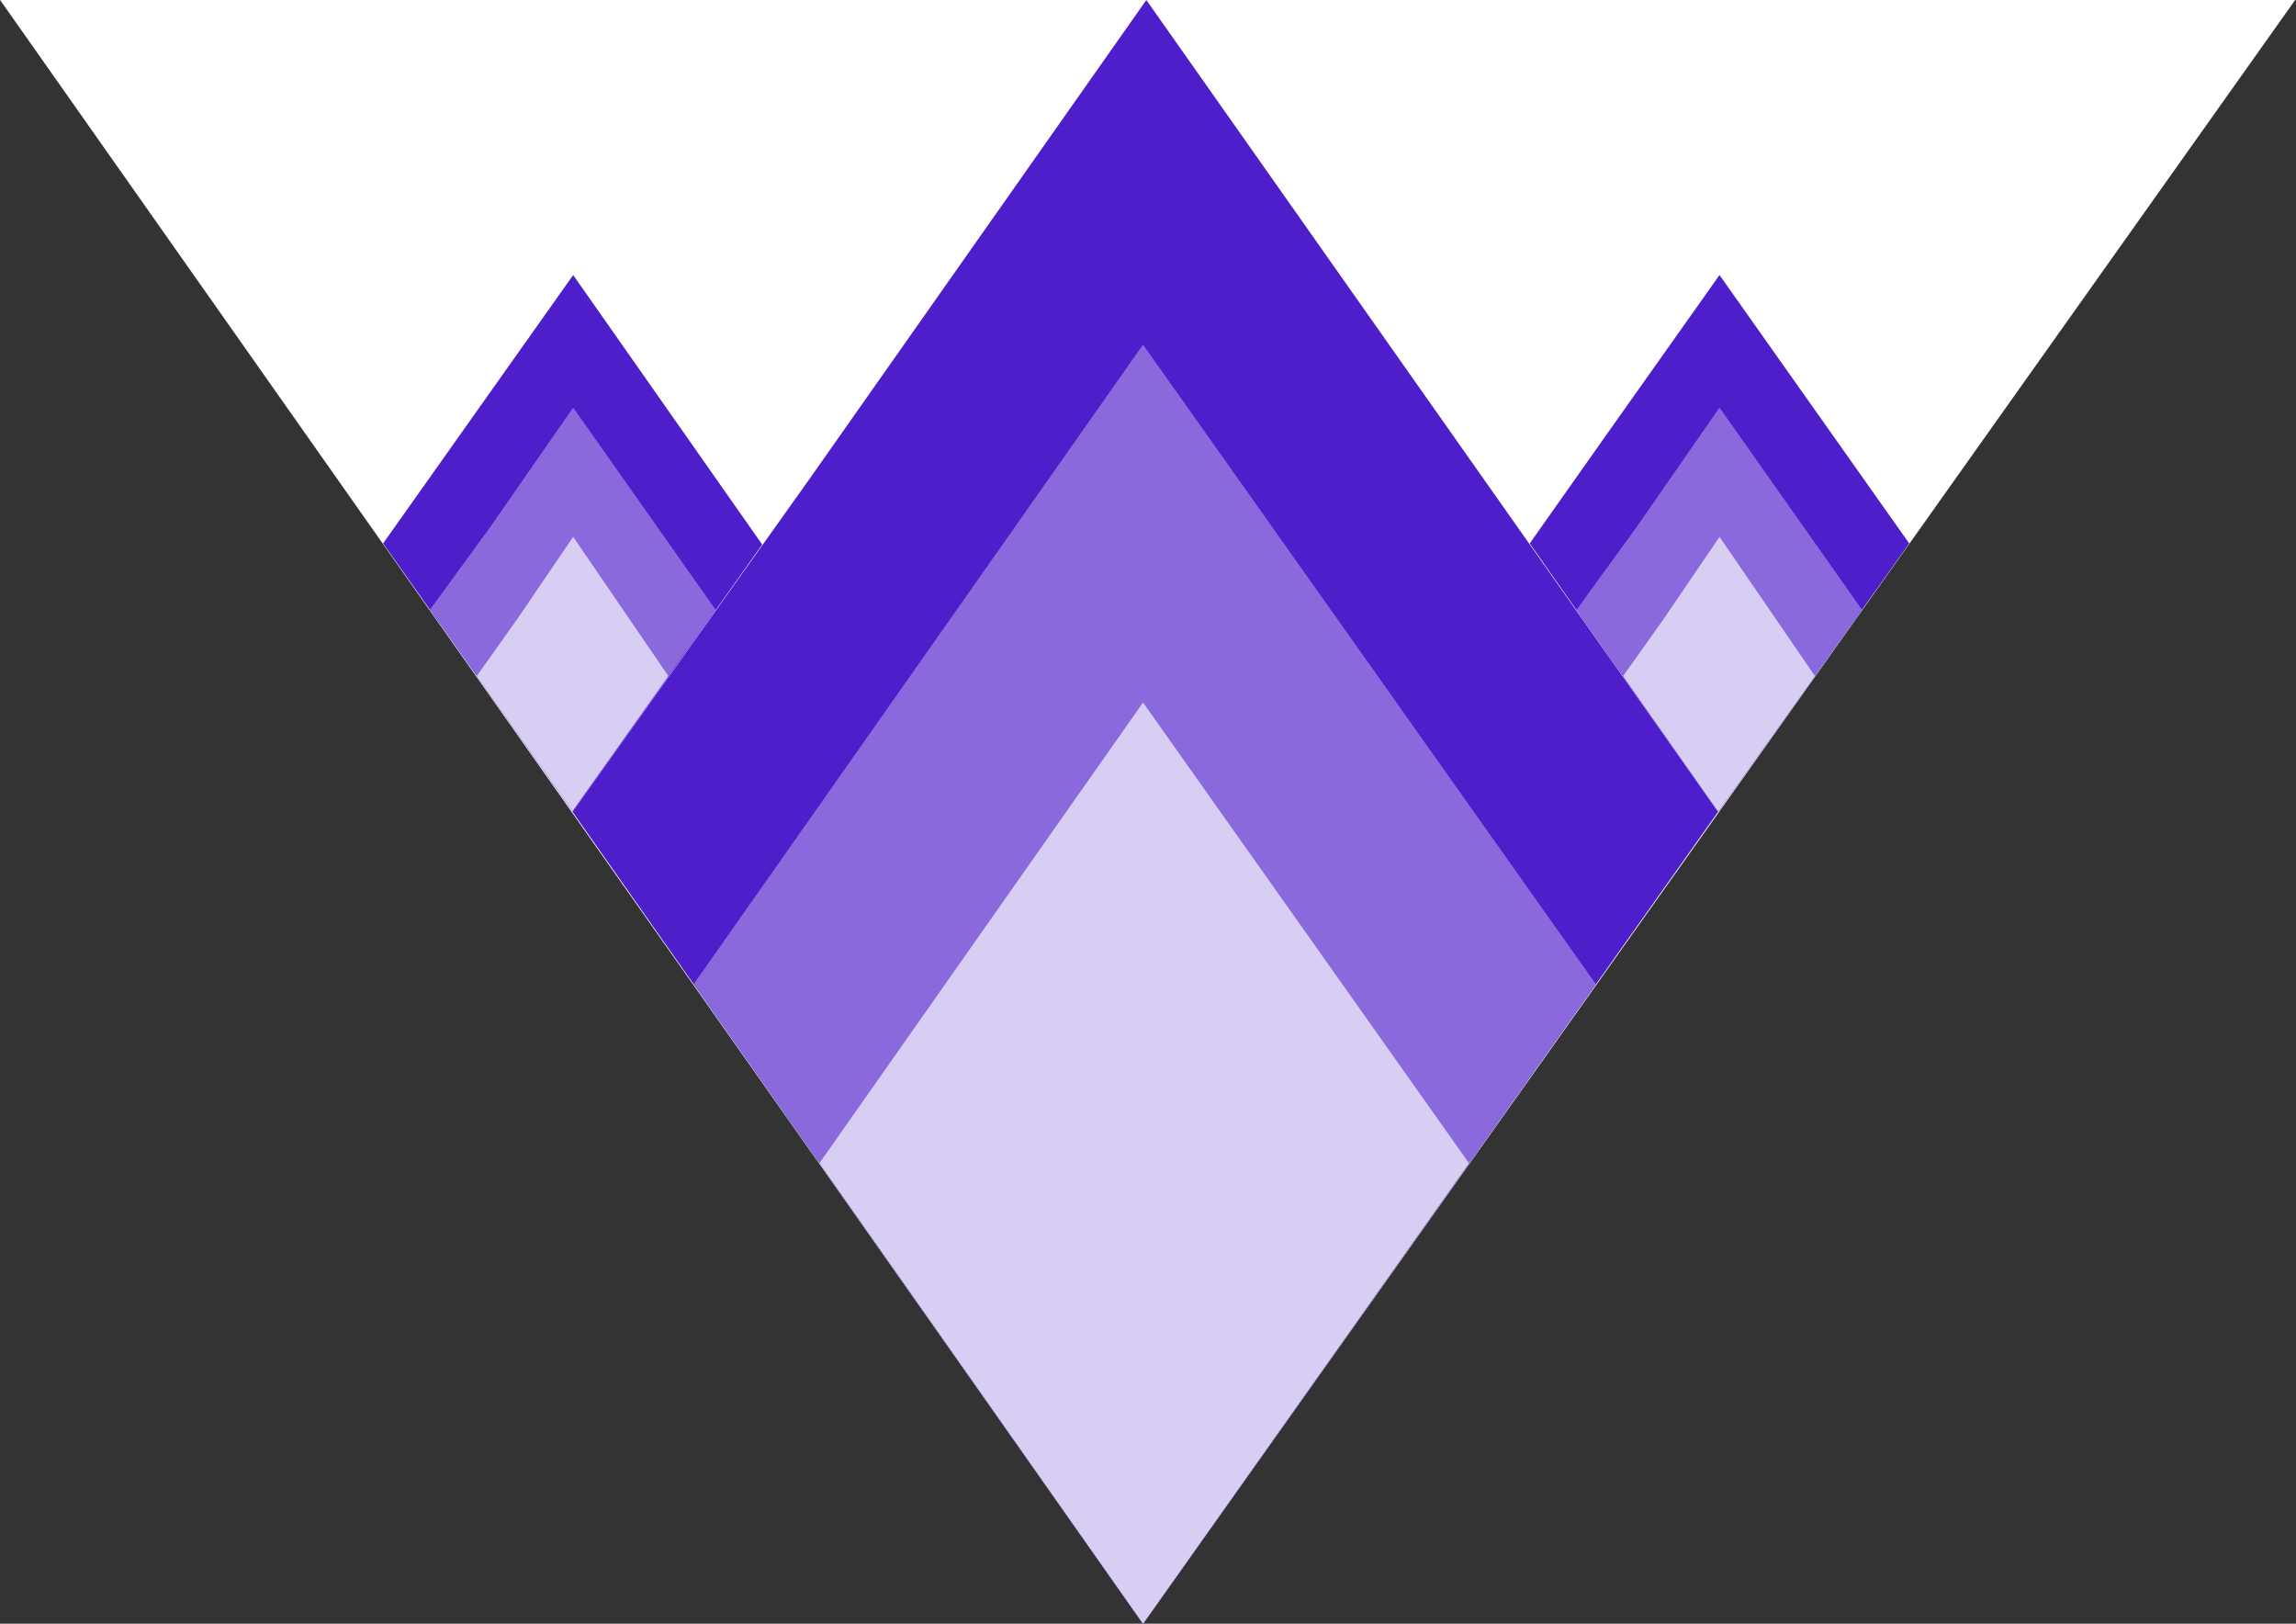 <?xml version="1.0" encoding="UTF-8"?>
<svg width="693px" height="490px" viewBox="0 0 693 490" version="1.1" xmlns="http://www.w3.org/2000/svg" xmlns:xlink="http://www.w3.org/1999/xlink">
    <rect x="0" y="0" width="693" height="490" fill="#333333" stroke="none"/>
    <!-- Generator: Sketch 40.3 (33839) - http://www.bohemiancoding.com/sketch -->
    <title>diamonds_and_background</title>
    <desc>Created with Sketch.</desc>
    <defs></defs>
    <g id="Page-1" stroke="none" stroke-width="1" fill="none" fill-rule="evenodd">
        <g id="diamonds_and_background">
            <polygon id="transparent_background" fill="#FFFFFF" transform="translate(346.388, 245) scale(1, -1) translate(-346.388, -245) " points="345 0 692.744 490 0.032 490"></polygon>
            <g id="diamonds" transform="translate(115, 0)">
                <g id="side_diamond_right" transform="translate(346, 83)">
                    <polygon id="side_top" fill="#4F1ECB" points="58 0 24 48 0.717 81 57.607 161.996 115.264 81"></polygon>
                    <polygon id="side_middle" fill="#8A69DC" points="58 40 33 76 14.868 101.006 57.63 162.013 100.991 101"></polygon>
                    <polygon id="side_bottom" fill="#D8CDF3" points="58 79 41 104 28.908 121 57.608 161.969 86.789 121"></polygon>
                </g>
                <g id="side_diamond_left" transform="translate(0, 83)">
                    <polygon id="side_top" fill="#4F1ECB" points="58 0 24 48 0.628 81 57.842 161.936 115.056 81.332"></polygon>
                    <polygon id="side_middle" fill="#8A69DC" points="58 40 33 76 14.78 101 57.638 161.705 100.988 101"></polygon>
                    <polygon id="side_bottom" fill="#D8CDF3" points="58 79 41 104 28.902 121 57.808 161.792 86.714 121"></polygon>
                </g>
                <g id="main_diamond" transform="translate(57, 0)">
                    <polygon id="main_top" fill="#4F1ECB" points="174 5.68434189e-14 72 145 0.804 245 173 490 346.561 245"></polygon>
                    <polygon id="main_middle" fill="#8A69DC" points="37.374 297 173 490 309.682 297 173 104"></polygon>
                    <polygon id="main__bottom" fill="#D8CDF3" points="173 212 75.339 351 173 490 271.365 351"></polygon>
                </g>
            </g>
        </g>
    </g>
</svg>